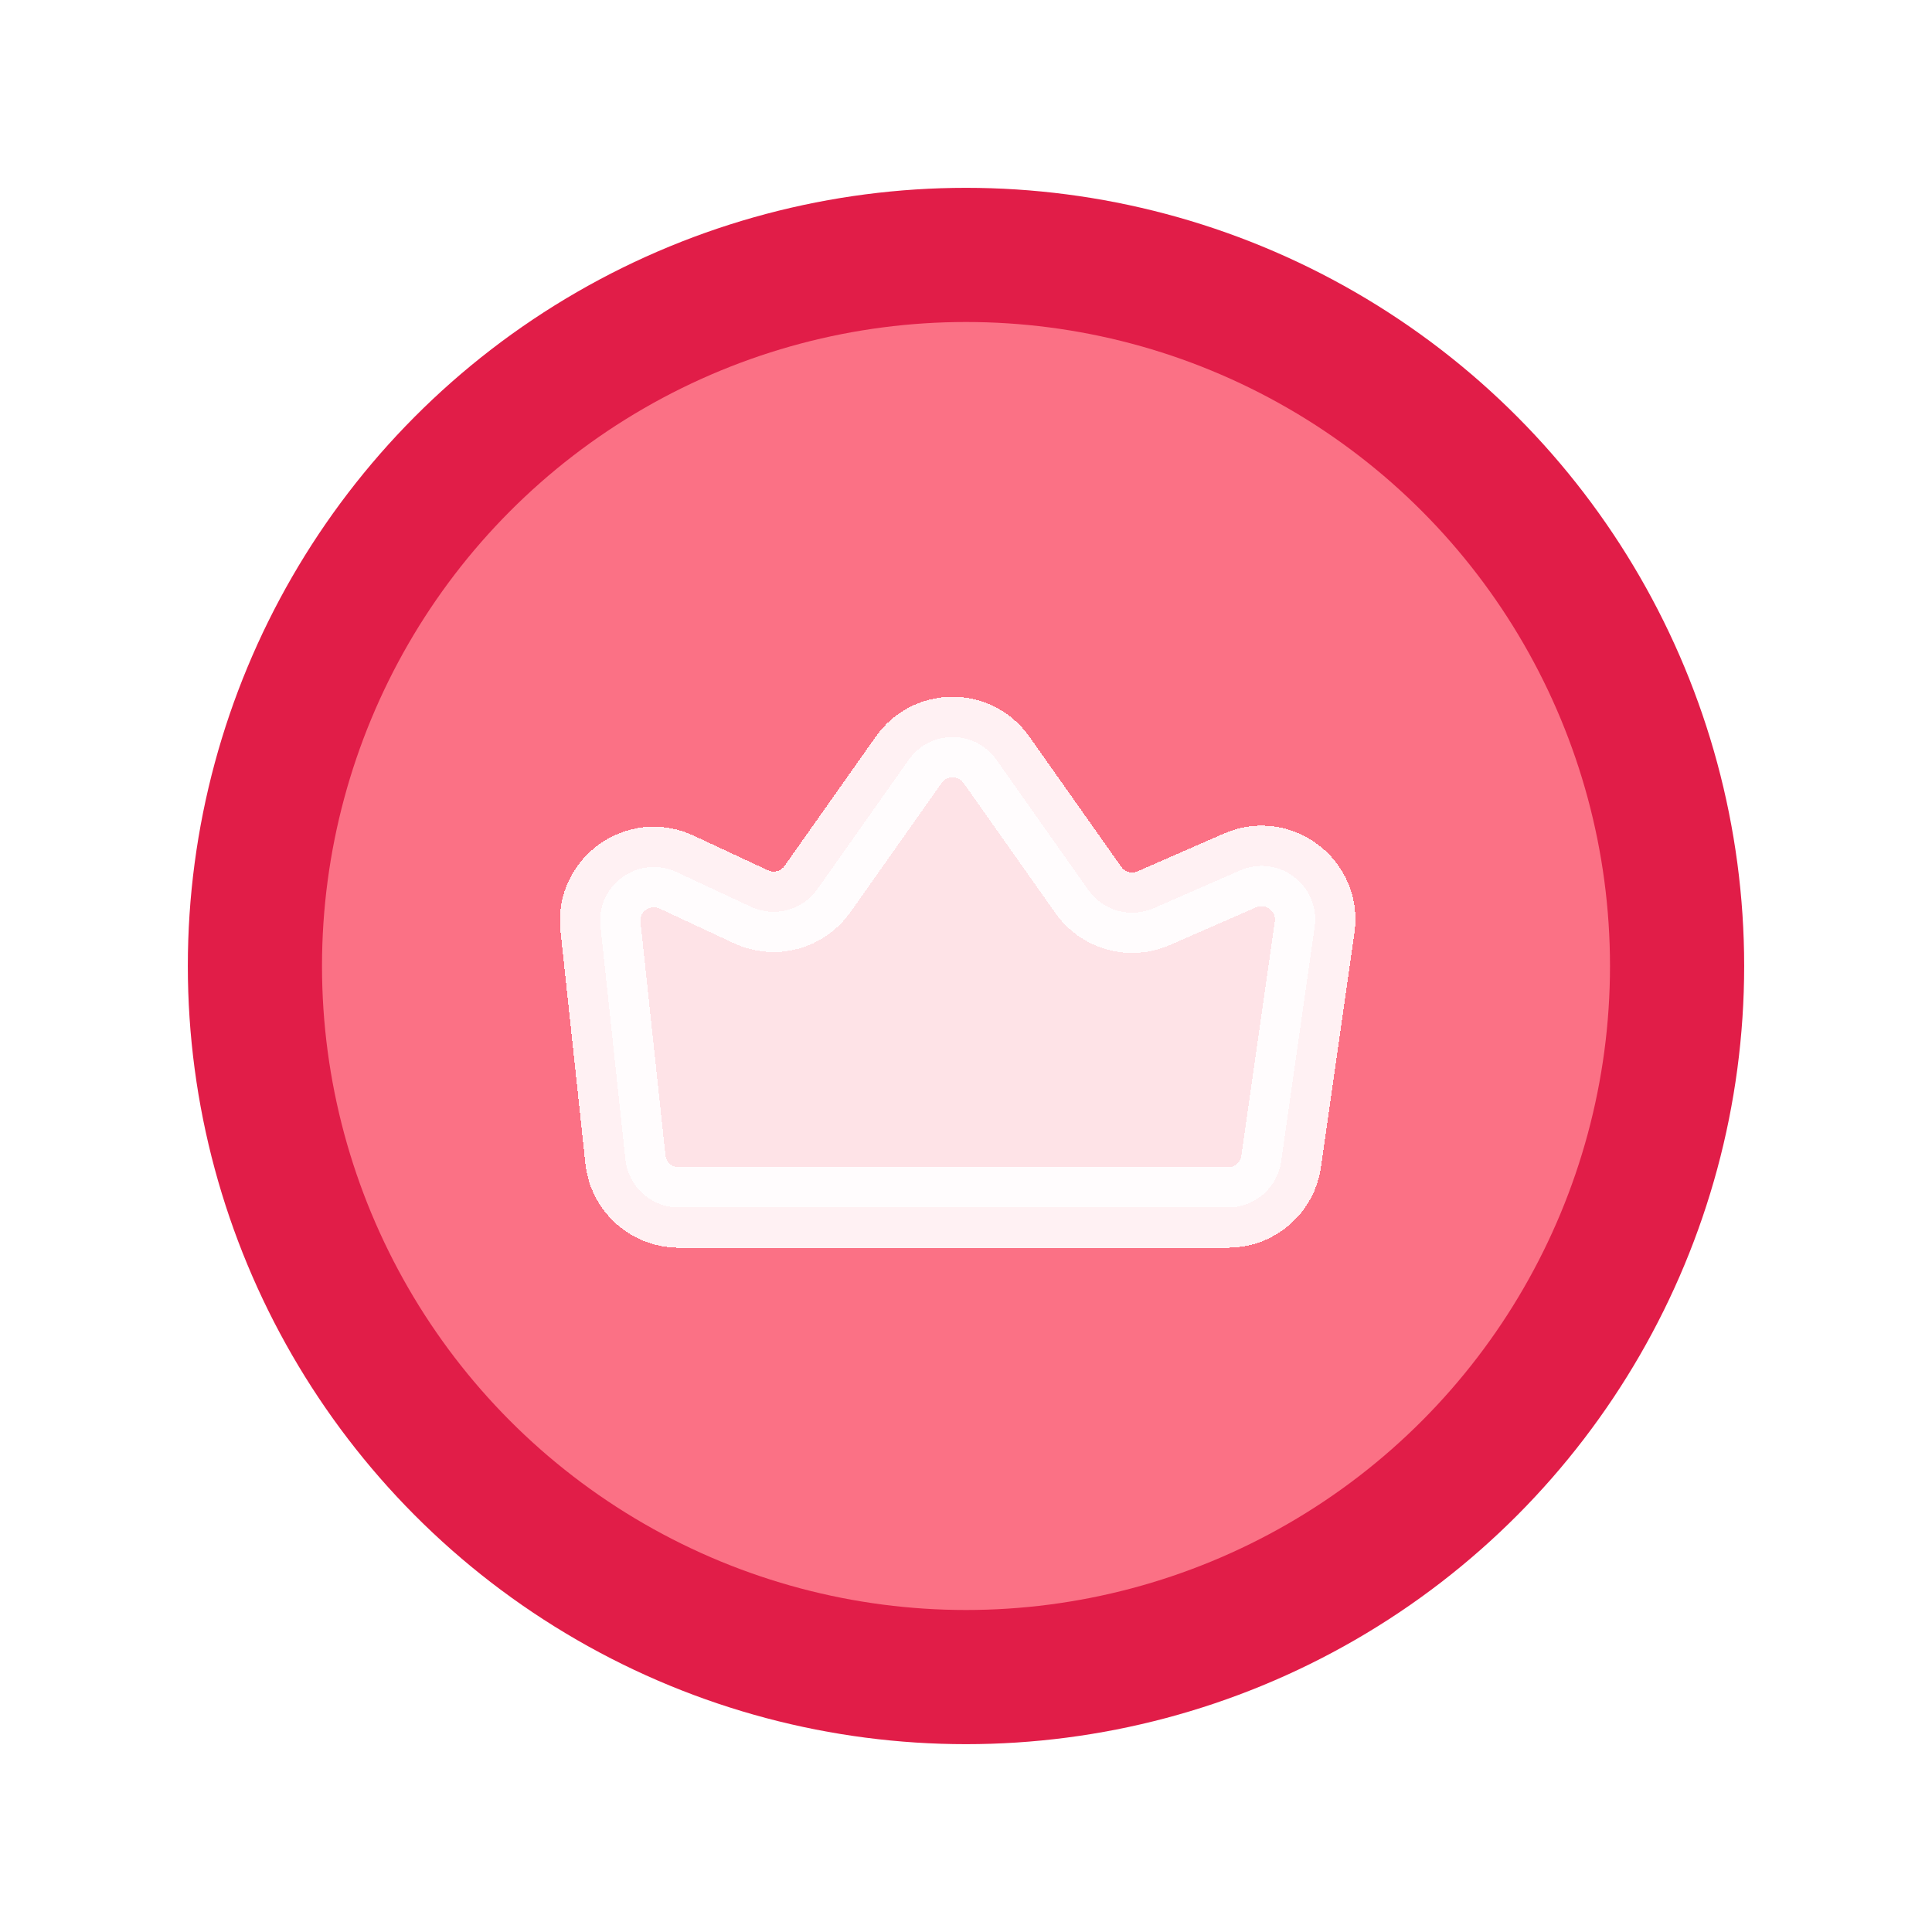 <svg width="72" height="72" viewBox="0 0 72 72" fill="none" xmlns="http://www.w3.org/2000/svg">
<circle cx="36" cy="36" r="29" fill="#E11D48"/>
<circle cx="36" cy="36" r="24" fill="#FB7185"/>
<g filter="url(#filter0_d_1_53)">
<path d="M45.765 44H25.297C24.275 44 23.417 43.229 23.308 42.213L22.378 33.524C22.212 31.976 23.801 30.84 25.212 31.499L27.985 32.793C28.862 33.202 29.906 32.925 30.464 32.134L33.866 27.315C34.663 26.186 36.337 26.186 37.134 27.315L40.559 32.167C41.107 32.943 42.125 33.227 42.995 32.846L46.211 31.439C47.646 30.811 49.214 32.003 48.992 33.554L47.745 42.283C47.605 43.268 46.761 44 45.765 44Z" fill="white" fill-opacity="0.8" shape-rendering="crispEdges"/>
<path d="M45.765 44H25.297C24.275 44 23.417 43.229 23.308 42.213L22.378 33.524C22.212 31.976 23.801 30.84 25.212 31.499L27.985 32.793C28.862 33.202 29.906 32.925 30.464 32.134L33.866 27.315C34.663 26.186 36.337 26.186 37.134 27.315L40.559 32.167C41.107 32.943 42.125 33.227 42.995 32.846L46.211 31.439C47.646 30.811 49.214 32.003 48.992 33.554L47.745 42.283C47.605 43.268 46.761 44 45.765 44Z" stroke="white" stroke-opacity="0.9" stroke-width="3" shape-rendering="crispEdges"/>
</g>
<defs>
<filter id="filter0_d_1_53" x="19.865" y="24.968" width="31.649" height="22.532" filterUnits="userSpaceOnUse" color-interpolation-filters="sRGB">
<feFlood flood-opacity="0" result="BackgroundImageFix"/>
<feColorMatrix in="SourceAlpha" type="matrix" values="0 0 0 0 0 0 0 0 0 0 0 0 0 0 0 0 0 0 127 0" result="hardAlpha"/>
<feOffset dy="1"/>
<feGaussianBlur stdDeviation="0.5"/>
<feComposite in2="hardAlpha" operator="out"/>
<feColorMatrix type="matrix" values="0 0 0 0 0 0 0 0 0 0 0 0 0 0 0 0 0 0 0.05 0"/>
<feBlend mode="normal" in2="BackgroundImageFix" result="effect1_dropShadow_1_53"/>
<feBlend mode="normal" in="SourceGraphic" in2="effect1_dropShadow_1_53" result="shape"/>
</filter>
</defs>
</svg>
